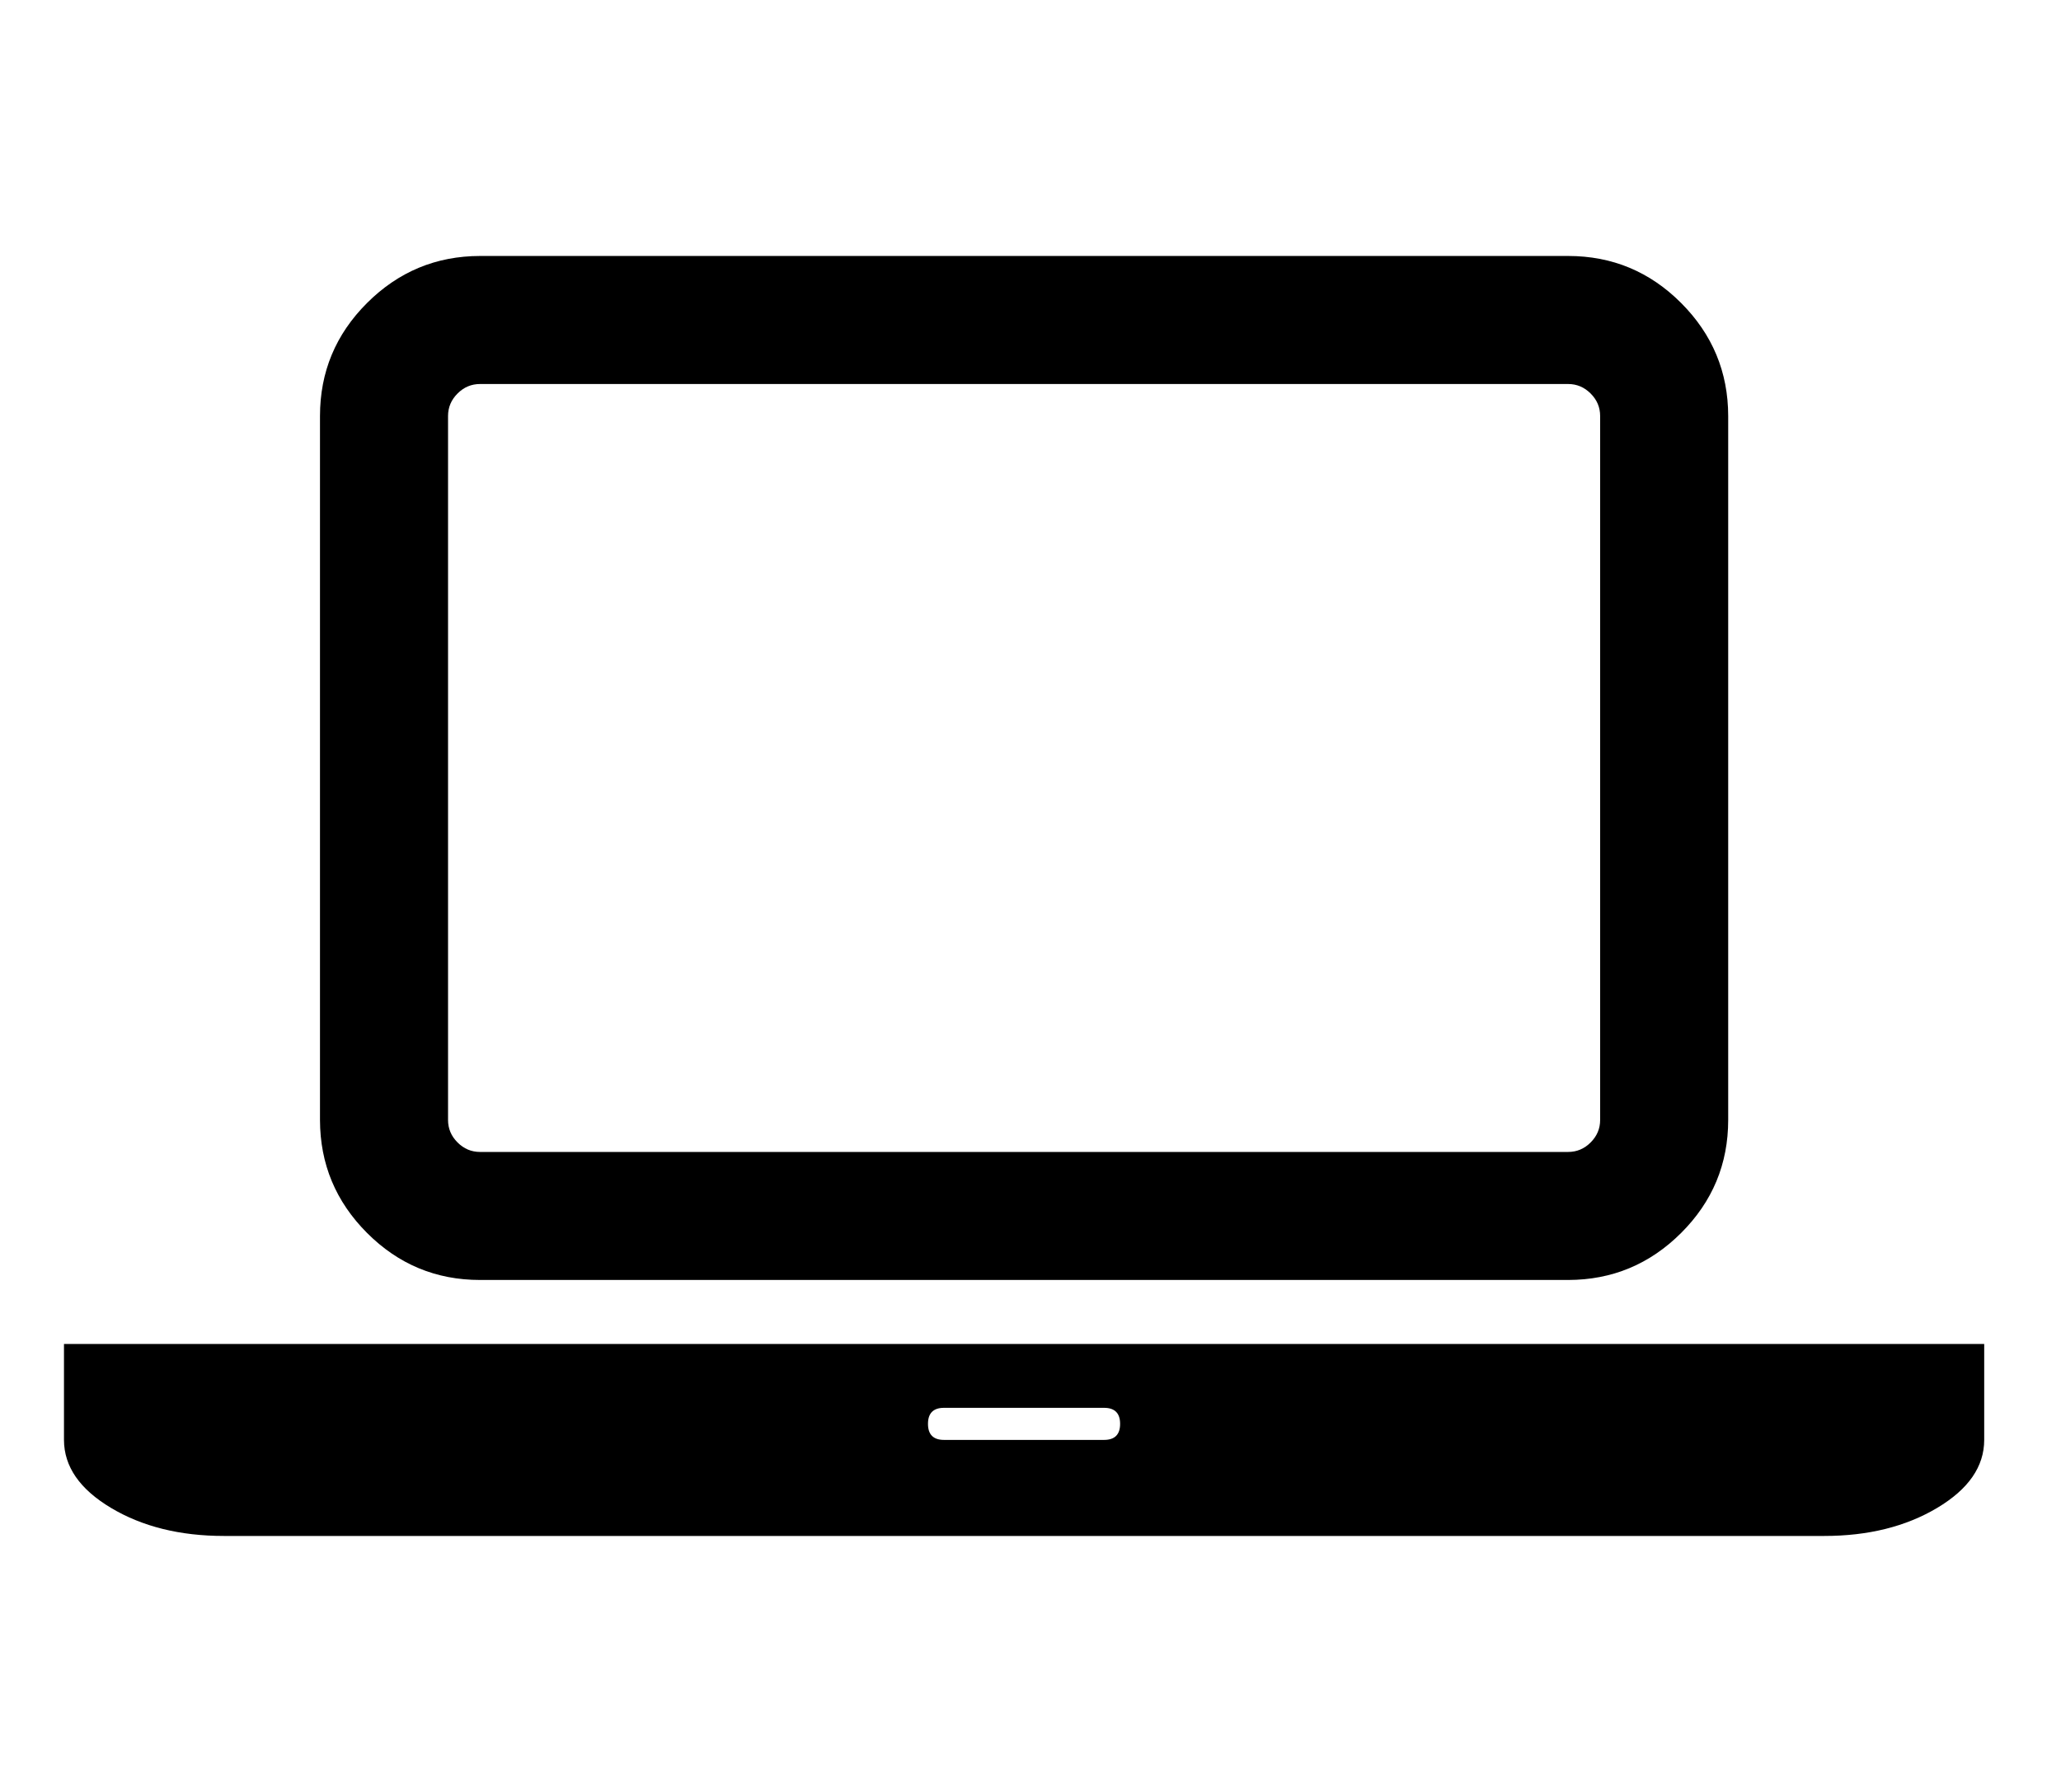 <!-- Generated by IcoMoon.io -->
<svg version="1.1" xmlns="http://www.w3.org/2000/svg" width="23" height="20" viewBox="0 0 23 20">
<title>laptop</title>
<path d="M5.357 14.286q-0.737 0-1.261-0.525t-0.525-1.261v-7.857q0-0.737 0.525-1.261t1.261-0.525h12.143q0.737 0 1.261 0.525t0.525 1.261v7.857q0 0.737-0.525 1.261t-1.261 0.525h-12.143zM5 4.643v7.857q0 0.145 0.106 0.251t0.251 0.106h12.143q0.145 0 0.251-0.106t0.106-0.251v-7.857q0-0.145-0.106-0.251t-0.251-0.106h-12.143q-0.145 0-0.251 0.106t-0.106 0.251zM20.357 15h1.786v1.071q0 0.446-0.525 0.759t-1.261 0.313h-17.857q-0.737 0-1.261-0.313t-0.525-0.759v-1.071h19.643zM12.321 16.071q0.179 0 0.179-0.179t-0.179-0.179h-1.786q-0.179 0-0.179 0.179t0.179 0.179h1.786z"></path>
</svg>
